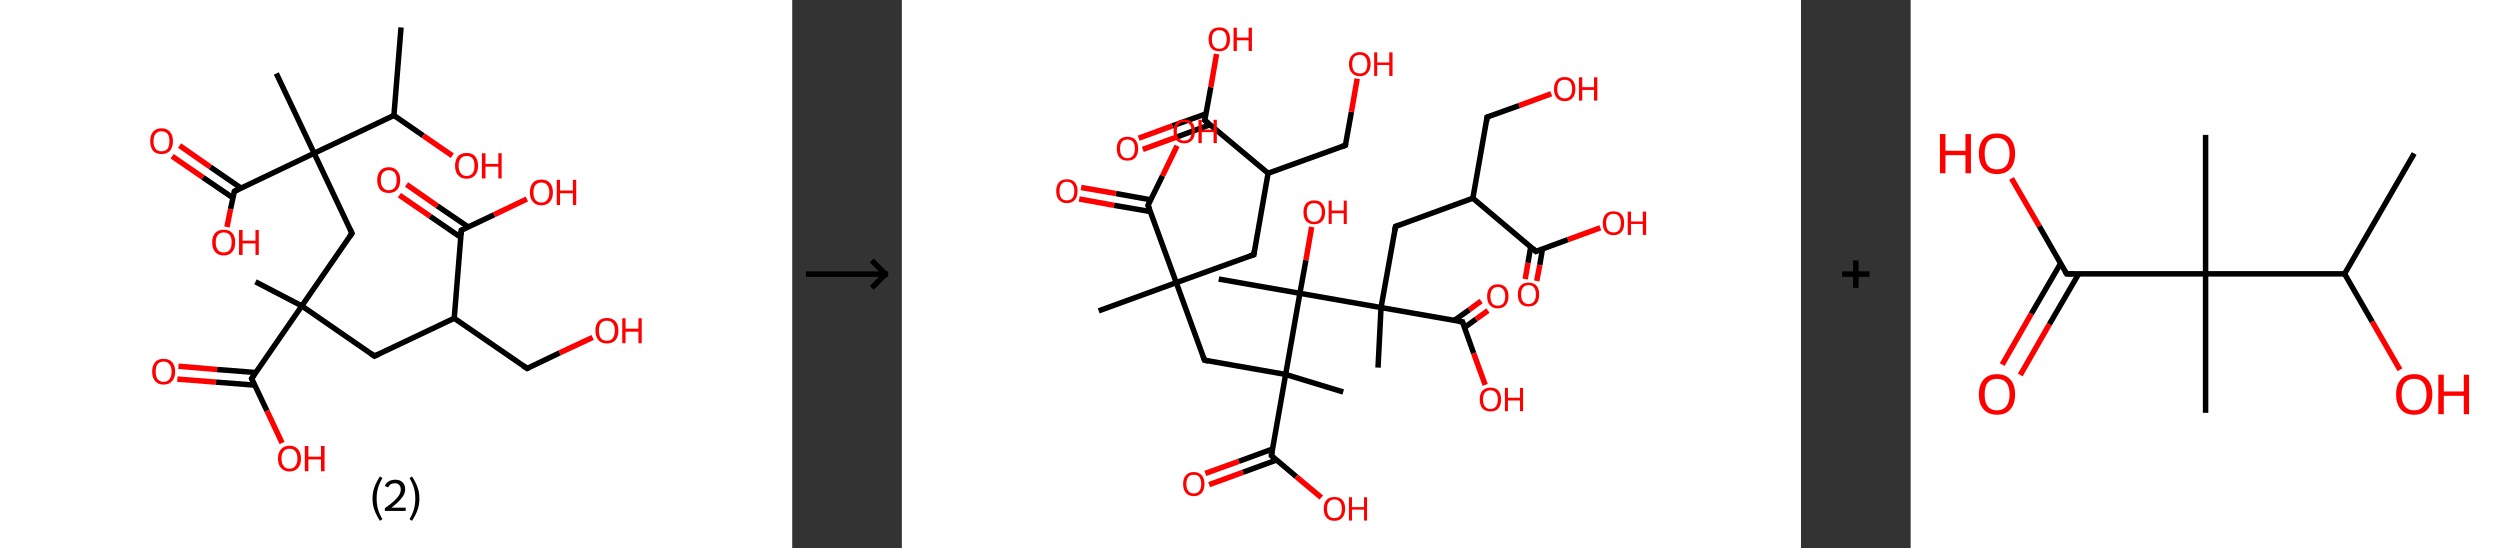 <?xml version='1.0' encoding='ASCII' standalone='yes'?>
<svg xmlns="http://www.w3.org/2000/svg" xmlns:xlink="http://www.w3.org/1999/xlink" version="1.1" width="912.0px" viewBox="0 0 912.0 200.0" height="200.0px">
  <rect x="0" y="0" width="912.0" height="200.0" fill="#333333" stroke="none"/>
  <g>
    <g transform="translate(0, 0) scale(1 1) "><!-- END OF HEADER -->
<rect style="opacity:1.0;fill:#FFFFFF;stroke:none" width="289.0" height="200.0" x="0.0" y="0.0"> </rect>
<path class="bond-0 atom-0 atom-1" d="M 146.3,10.0 L 143.7,42.1" style="fill:none;fill-rule:evenodd;stroke:#000000;stroke-width:2.0px;stroke-linecap:butt;stroke-linejoin:miter;stroke-opacity:1"/>
<path class="bond-1 atom-1 atom-2" d="M 143.7,42.1 L 154.4,49.5" style="fill:none;fill-rule:evenodd;stroke:#000000;stroke-width:2.0px;stroke-linecap:butt;stroke-linejoin:miter;stroke-opacity:1"/>
<path class="bond-1 atom-1 atom-2" d="M 154.4,49.5 L 165.0,56.8" style="fill:none;fill-rule:evenodd;stroke:#FF0000;stroke-width:2.0px;stroke-linecap:butt;stroke-linejoin:miter;stroke-opacity:1"/>
<path class="bond-2 atom-1 atom-3" d="M 143.7,42.1 L 114.6,55.9" style="fill:none;fill-rule:evenodd;stroke:#000000;stroke-width:2.0px;stroke-linecap:butt;stroke-linejoin:miter;stroke-opacity:1"/>
<path class="bond-3 atom-3 atom-4" d="M 114.6,55.9 L 100.8,26.8" style="fill:none;fill-rule:evenodd;stroke:#000000;stroke-width:2.0px;stroke-linecap:butt;stroke-linejoin:miter;stroke-opacity:1"/>
<path class="bond-4 atom-3 atom-5" d="M 114.6,55.9 L 128.4,85.1" style="fill:none;fill-rule:evenodd;stroke:#000000;stroke-width:2.0px;stroke-linecap:butt;stroke-linejoin:miter;stroke-opacity:1"/>
<path class="bond-5 atom-5 atom-6" d="M 128.4,85.1 L 110.1,111.6" style="fill:none;fill-rule:evenodd;stroke:#000000;stroke-width:2.0px;stroke-linecap:butt;stroke-linejoin:miter;stroke-opacity:1"/>
<path class="bond-6 atom-6 atom-7" d="M 110.1,111.6 L 93.2,102.8" style="fill:none;fill-rule:evenodd;stroke:#000000;stroke-width:2.0px;stroke-linecap:butt;stroke-linejoin:miter;stroke-opacity:1"/>
<path class="bond-7 atom-6 atom-8" d="M 110.1,111.6 L 136.6,129.9" style="fill:none;fill-rule:evenodd;stroke:#000000;stroke-width:2.0px;stroke-linecap:butt;stroke-linejoin:miter;stroke-opacity:1"/>
<path class="bond-8 atom-8 atom-9" d="M 136.6,129.9 L 165.7,116.1" style="fill:none;fill-rule:evenodd;stroke:#000000;stroke-width:2.0px;stroke-linecap:butt;stroke-linejoin:miter;stroke-opacity:1"/>
<path class="bond-9 atom-9 atom-10" d="M 165.7,116.1 L 192.3,134.4" style="fill:none;fill-rule:evenodd;stroke:#000000;stroke-width:2.0px;stroke-linecap:butt;stroke-linejoin:miter;stroke-opacity:1"/>
<path class="bond-10 atom-10 atom-11" d="M 192.3,134.4 L 204.2,128.7" style="fill:none;fill-rule:evenodd;stroke:#000000;stroke-width:2.0px;stroke-linecap:butt;stroke-linejoin:miter;stroke-opacity:1"/>
<path class="bond-10 atom-10 atom-11" d="M 204.2,128.7 L 216.2,123.1" style="fill:none;fill-rule:evenodd;stroke:#FF0000;stroke-width:2.0px;stroke-linecap:butt;stroke-linejoin:miter;stroke-opacity:1"/>
<path class="bond-11 atom-9 atom-12" d="M 165.7,116.1 L 168.3,84.0" style="fill:none;fill-rule:evenodd;stroke:#000000;stroke-width:2.0px;stroke-linecap:butt;stroke-linejoin:miter;stroke-opacity:1"/>
<path class="bond-12 atom-12 atom-13" d="M 170.8,82.8 L 159.5,75.1" style="fill:none;fill-rule:evenodd;stroke:#000000;stroke-width:2.0px;stroke-linecap:butt;stroke-linejoin:miter;stroke-opacity:1"/>
<path class="bond-12 atom-12 atom-13" d="M 159.5,75.1 L 148.3,67.3" style="fill:none;fill-rule:evenodd;stroke:#FF0000;stroke-width:2.0px;stroke-linecap:butt;stroke-linejoin:miter;stroke-opacity:1"/>
<path class="bond-12 atom-12 atom-13" d="M 168.1,86.6 L 156.9,78.9" style="fill:none;fill-rule:evenodd;stroke:#000000;stroke-width:2.0px;stroke-linecap:butt;stroke-linejoin:miter;stroke-opacity:1"/>
<path class="bond-12 atom-12 atom-13" d="M 156.9,78.9 L 145.7,71.2" style="fill:none;fill-rule:evenodd;stroke:#FF0000;stroke-width:2.0px;stroke-linecap:butt;stroke-linejoin:miter;stroke-opacity:1"/>
<path class="bond-13 atom-12 atom-14" d="M 168.3,84.0 L 180.3,78.3" style="fill:none;fill-rule:evenodd;stroke:#000000;stroke-width:2.0px;stroke-linecap:butt;stroke-linejoin:miter;stroke-opacity:1"/>
<path class="bond-13 atom-12 atom-14" d="M 180.3,78.3 L 192.2,72.6" style="fill:none;fill-rule:evenodd;stroke:#FF0000;stroke-width:2.0px;stroke-linecap:butt;stroke-linejoin:miter;stroke-opacity:1"/>
<path class="bond-14 atom-6 atom-15" d="M 110.1,111.6 L 91.8,138.1" style="fill:none;fill-rule:evenodd;stroke:#000000;stroke-width:2.0px;stroke-linecap:butt;stroke-linejoin:miter;stroke-opacity:1"/>
<path class="bond-15 atom-15 atom-16" d="M 93.3,135.9 L 79.2,134.8" style="fill:none;fill-rule:evenodd;stroke:#000000;stroke-width:2.0px;stroke-linecap:butt;stroke-linejoin:miter;stroke-opacity:1"/>
<path class="bond-15 atom-15 atom-16" d="M 79.2,134.8 L 65.1,133.6" style="fill:none;fill-rule:evenodd;stroke:#FF0000;stroke-width:2.0px;stroke-linecap:butt;stroke-linejoin:miter;stroke-opacity:1"/>
<path class="bond-15 atom-15 atom-16" d="M 92.9,140.5 L 78.8,139.4" style="fill:none;fill-rule:evenodd;stroke:#000000;stroke-width:2.0px;stroke-linecap:butt;stroke-linejoin:miter;stroke-opacity:1"/>
<path class="bond-15 atom-15 atom-16" d="M 78.8,139.4 L 64.7,138.3" style="fill:none;fill-rule:evenodd;stroke:#FF0000;stroke-width:2.0px;stroke-linecap:butt;stroke-linejoin:miter;stroke-opacity:1"/>
<path class="bond-16 atom-15 atom-17" d="M 91.8,138.1 L 97.4,149.9" style="fill:none;fill-rule:evenodd;stroke:#000000;stroke-width:2.0px;stroke-linecap:butt;stroke-linejoin:miter;stroke-opacity:1"/>
<path class="bond-16 atom-15 atom-17" d="M 97.4,149.9 L 102.9,161.6" style="fill:none;fill-rule:evenodd;stroke:#FF0000;stroke-width:2.0px;stroke-linecap:butt;stroke-linejoin:miter;stroke-opacity:1"/>
<path class="bond-17 atom-3 atom-18" d="M 114.6,55.9 L 85.5,69.8" style="fill:none;fill-rule:evenodd;stroke:#000000;stroke-width:2.0px;stroke-linecap:butt;stroke-linejoin:miter;stroke-opacity:1"/>
<path class="bond-18 atom-18 atom-19" d="M 87.9,68.6 L 76.7,60.9" style="fill:none;fill-rule:evenodd;stroke:#000000;stroke-width:2.0px;stroke-linecap:butt;stroke-linejoin:miter;stroke-opacity:1"/>
<path class="bond-18 atom-18 atom-19" d="M 76.7,60.9 L 65.5,53.1" style="fill:none;fill-rule:evenodd;stroke:#FF0000;stroke-width:2.0px;stroke-linecap:butt;stroke-linejoin:miter;stroke-opacity:1"/>
<path class="bond-18 atom-18 atom-19" d="M 85.0,72.2 L 74.0,64.7" style="fill:none;fill-rule:evenodd;stroke:#000000;stroke-width:2.0px;stroke-linecap:butt;stroke-linejoin:miter;stroke-opacity:1"/>
<path class="bond-18 atom-18 atom-19" d="M 74.0,64.7 L 62.8,57.0" style="fill:none;fill-rule:evenodd;stroke:#FF0000;stroke-width:2.0px;stroke-linecap:butt;stroke-linejoin:miter;stroke-opacity:1"/>
<path class="bond-19 atom-18 atom-20" d="M 85.5,69.8 L 84.1,76.3" style="fill:none;fill-rule:evenodd;stroke:#000000;stroke-width:2.0px;stroke-linecap:butt;stroke-linejoin:miter;stroke-opacity:1"/>
<path class="bond-19 atom-18 atom-20" d="M 84.1,76.3 L 82.8,82.8" style="fill:none;fill-rule:evenodd;stroke:#FF0000;stroke-width:2.0px;stroke-linecap:butt;stroke-linejoin:miter;stroke-opacity:1"/>
<path d="M 127.7,83.6 L 128.4,85.1 L 127.5,86.4" style="fill:none;stroke:#000000;stroke-width:2.0px;stroke-linecap:butt;stroke-linejoin:miter;stroke-opacity:1;"/>
<path d="M 135.3,129.0 L 136.6,129.9 L 138.1,129.2" style="fill:none;stroke:#000000;stroke-width:2.0px;stroke-linecap:butt;stroke-linejoin:miter;stroke-opacity:1;"/>
<path d="M 190.9,133.5 L 192.3,134.4 L 192.9,134.1" style="fill:none;stroke:#000000;stroke-width:2.0px;stroke-linecap:butt;stroke-linejoin:miter;stroke-opacity:1;"/>
<path d="M 168.2,85.6 L 168.3,84.0 L 168.9,83.7" style="fill:none;stroke:#000000;stroke-width:2.0px;stroke-linecap:butt;stroke-linejoin:miter;stroke-opacity:1;"/>
<path d="M 92.7,136.8 L 91.8,138.1 L 92.1,138.7" style="fill:none;stroke:#000000;stroke-width:2.0px;stroke-linecap:butt;stroke-linejoin:miter;stroke-opacity:1;"/>
<path d="M 86.9,69.1 L 85.5,69.8 L 85.4,70.1" style="fill:none;stroke:#000000;stroke-width:2.0px;stroke-linecap:butt;stroke-linejoin:miter;stroke-opacity:1;"/>
<path class="atom-2" d="M 166.0 60.5 Q 166.0 58.3, 167.1 57.0 Q 168.2 55.8, 170.2 55.8 Q 172.3 55.8, 173.3 57.0 Q 174.4 58.3, 174.4 60.5 Q 174.4 62.7, 173.3 63.9 Q 172.2 65.2, 170.2 65.2 Q 168.2 65.2, 167.1 63.9 Q 166.0 62.7, 166.0 60.5 M 170.2 64.2 Q 171.6 64.2, 172.4 63.2 Q 173.1 62.3, 173.1 60.5 Q 173.1 58.7, 172.4 57.8 Q 171.6 56.9, 170.2 56.9 Q 168.8 56.9, 168.1 57.8 Q 167.3 58.7, 167.3 60.5 Q 167.3 62.3, 168.1 63.2 Q 168.8 64.2, 170.2 64.2 " fill="#FF0000"/>
<path class="atom-2" d="M 175.8 55.9 L 177.1 55.9 L 177.1 59.8 L 181.8 59.8 L 181.8 55.9 L 183.0 55.9 L 183.0 65.1 L 181.8 65.1 L 181.8 60.8 L 177.1 60.8 L 177.1 65.1 L 175.8 65.1 L 175.8 55.9 " fill="#FF0000"/>
<path class="atom-11" d="M 217.2 120.6 Q 217.2 118.4, 218.3 117.2 Q 219.4 116.0, 221.4 116.0 Q 223.4 116.0, 224.5 117.2 Q 225.6 118.4, 225.6 120.6 Q 225.6 122.8, 224.5 124.1 Q 223.4 125.3, 221.4 125.3 Q 219.4 125.3, 218.3 124.1 Q 217.2 122.8, 217.2 120.6 M 221.4 124.3 Q 222.8 124.3, 223.5 123.4 Q 224.3 122.4, 224.3 120.6 Q 224.3 118.8, 223.5 117.9 Q 222.8 117.0, 221.4 117.0 Q 220.0 117.0, 219.2 117.9 Q 218.5 118.8, 218.5 120.6 Q 218.5 122.4, 219.2 123.4 Q 220.0 124.3, 221.4 124.3 " fill="#FF0000"/>
<path class="atom-11" d="M 227.0 116.1 L 228.2 116.1 L 228.2 119.9 L 232.9 119.9 L 232.9 116.1 L 234.1 116.1 L 234.1 125.2 L 232.9 125.2 L 232.9 121.0 L 228.2 121.0 L 228.2 125.2 L 227.0 125.2 L 227.0 116.1 " fill="#FF0000"/>
<path class="atom-13" d="M 137.6 65.7 Q 137.6 63.5, 138.7 62.3 Q 139.8 61.0, 141.8 61.0 Q 143.8 61.0, 144.9 62.3 Q 146.0 63.5, 146.0 65.7 Q 146.0 67.9, 144.9 69.2 Q 143.8 70.4, 141.8 70.4 Q 139.8 70.4, 138.7 69.2 Q 137.6 67.9, 137.6 65.7 M 141.8 69.4 Q 143.2 69.4, 144.0 68.4 Q 144.7 67.5, 144.7 65.7 Q 144.7 63.9, 144.0 63.0 Q 143.2 62.1, 141.8 62.1 Q 140.4 62.1, 139.7 63.0 Q 138.9 63.9, 138.9 65.7 Q 138.9 67.5, 139.7 68.4 Q 140.4 69.4, 141.8 69.4 " fill="#FF0000"/>
<path class="atom-14" d="M 193.3 70.2 Q 193.3 68.0, 194.4 66.7 Q 195.4 65.5, 197.5 65.5 Q 199.5 65.5, 200.6 66.7 Q 201.7 68.0, 201.7 70.2 Q 201.7 72.4, 200.6 73.6 Q 199.5 74.9, 197.5 74.9 Q 195.4 74.9, 194.4 73.6 Q 193.3 72.4, 193.3 70.2 M 197.5 73.9 Q 198.9 73.9, 199.6 72.9 Q 200.4 72.0, 200.4 70.2 Q 200.4 68.4, 199.6 67.5 Q 198.9 66.6, 197.5 66.6 Q 196.1 66.6, 195.3 67.5 Q 194.6 68.4, 194.6 70.2 Q 194.6 72.0, 195.3 72.9 Q 196.1 73.9, 197.5 73.9 " fill="#FF0000"/>
<path class="atom-14" d="M 203.1 65.6 L 204.3 65.6 L 204.3 69.5 L 209.0 69.5 L 209.0 65.6 L 210.2 65.6 L 210.2 74.8 L 209.0 74.8 L 209.0 70.5 L 204.3 70.5 L 204.3 74.8 L 203.1 74.8 L 203.1 65.6 " fill="#FF0000"/>
<path class="atom-16" d="M 55.5 135.6 Q 55.5 133.4, 56.6 132.1 Q 57.6 130.9, 59.7 130.9 Q 61.7 130.9, 62.8 132.1 Q 63.9 133.4, 63.9 135.6 Q 63.9 137.8, 62.8 139.0 Q 61.7 140.3, 59.7 140.3 Q 57.6 140.3, 56.6 139.0 Q 55.5 137.8, 55.5 135.6 M 59.7 139.3 Q 61.1 139.3, 61.8 138.3 Q 62.6 137.4, 62.6 135.6 Q 62.6 133.8, 61.8 132.9 Q 61.1 131.9, 59.7 131.9 Q 58.3 131.9, 57.5 132.8 Q 56.8 133.7, 56.8 135.6 Q 56.8 137.4, 57.5 138.3 Q 58.3 139.3, 59.7 139.3 " fill="#FF0000"/>
<path class="atom-17" d="M 101.4 167.3 Q 101.4 165.1, 102.5 163.9 Q 103.6 162.6, 105.6 162.6 Q 107.6 162.6, 108.7 163.9 Q 109.8 165.1, 109.8 167.3 Q 109.8 169.5, 108.7 170.7 Q 107.6 172.0, 105.6 172.0 Q 103.6 172.0, 102.5 170.7 Q 101.4 169.5, 101.4 167.3 M 105.6 171.0 Q 107.0 171.0, 107.7 170.0 Q 108.5 169.1, 108.5 167.3 Q 108.5 165.5, 107.7 164.6 Q 107.0 163.7, 105.6 163.7 Q 104.2 163.7, 103.5 164.6 Q 102.7 165.5, 102.7 167.3 Q 102.7 169.1, 103.5 170.0 Q 104.2 171.0, 105.6 171.0 " fill="#FF0000"/>
<path class="atom-17" d="M 111.2 162.7 L 112.5 162.7 L 112.5 166.6 L 117.1 166.6 L 117.1 162.7 L 118.4 162.7 L 118.4 171.9 L 117.1 171.9 L 117.1 167.6 L 112.5 167.6 L 112.5 171.9 L 111.2 171.9 L 111.2 162.7 " fill="#FF0000"/>
<path class="atom-19" d="M 54.8 51.5 Q 54.8 49.3, 55.8 48.1 Q 56.9 46.8, 58.9 46.8 Q 61.0 46.8, 62.0 48.1 Q 63.1 49.3, 63.1 51.5 Q 63.1 53.7, 62.0 55.0 Q 60.9 56.2, 58.9 56.2 Q 56.9 56.2, 55.8 55.0 Q 54.8 53.7, 54.8 51.5 M 58.9 55.2 Q 60.3 55.2, 61.1 54.3 Q 61.8 53.3, 61.8 51.5 Q 61.8 49.7, 61.1 48.8 Q 60.3 47.9, 58.9 47.9 Q 57.5 47.9, 56.8 48.8 Q 56.0 49.7, 56.0 51.5 Q 56.0 53.3, 56.8 54.3 Q 57.5 55.2, 58.9 55.2 " fill="#FF0000"/>
<path class="atom-20" d="M 77.4 88.4 Q 77.4 86.2, 78.5 85.0 Q 79.6 83.8, 81.6 83.8 Q 83.7 83.8, 84.7 85.0 Q 85.8 86.2, 85.8 88.4 Q 85.8 90.7, 84.7 91.9 Q 83.6 93.2, 81.6 93.2 Q 79.6 93.2, 78.5 91.9 Q 77.4 90.7, 77.4 88.4 M 81.6 92.1 Q 83.0 92.1, 83.8 91.2 Q 84.5 90.3, 84.5 88.4 Q 84.5 86.6, 83.8 85.7 Q 83.0 84.8, 81.6 84.8 Q 80.2 84.8, 79.5 85.7 Q 78.7 86.6, 78.7 88.4 Q 78.7 90.3, 79.5 91.2 Q 80.2 92.1, 81.6 92.1 " fill="#FF0000"/>
<path class="atom-20" d="M 87.2 83.9 L 88.5 83.9 L 88.5 87.8 L 93.2 87.8 L 93.2 83.9 L 94.4 83.9 L 94.4 93.0 L 93.2 93.0 L 93.2 88.8 L 88.5 88.8 L 88.5 93.0 L 87.2 93.0 L 87.2 83.9 " fill="#FF0000"/>
<path class="legend" d="M 135.9 181.9 Q 135.9 179.6, 136.6 177.7 Q 137.3 175.8, 138.6 173.8 L 139.5 174.4 Q 138.4 176.3, 137.9 178.0 Q 137.4 179.7, 137.4 181.9 Q 137.4 184.0, 137.9 185.8 Q 138.4 187.5, 139.5 189.4 L 138.6 190.0 Q 137.3 188.0, 136.6 186.1 Q 135.9 184.2, 135.9 181.9 " fill="#000000"/>
<path class="legend" d="M 140.4 177.3 Q 140.8 176.2, 141.8 175.6 Q 142.8 175.0, 144.2 175.0 Q 145.9 175.0, 146.8 175.9 Q 147.8 176.8, 147.8 178.5 Q 147.8 180.2, 146.5 181.7 Q 145.3 183.3, 142.8 185.2 L 148.0 185.2 L 148.0 186.4 L 140.4 186.4 L 140.4 185.4 Q 142.5 183.9, 143.7 182.8 Q 145.0 181.6, 145.6 180.6 Q 146.2 179.6, 146.2 178.6 Q 146.2 177.5, 145.6 176.9 Q 145.1 176.3, 144.2 176.3 Q 143.2 176.3, 142.6 176.6 Q 142.0 177.0, 141.6 177.8 L 140.4 177.3 " fill="#000000"/>
<path class="legend" d="M 153.0 181.9 Q 153.0 184.2, 152.3 186.1 Q 151.6 188.0, 150.3 190.0 L 149.4 189.4 Q 150.5 187.5, 151.0 185.8 Q 151.5 184.0, 151.5 181.9 Q 151.5 179.7, 151.0 178.0 Q 150.5 176.3, 149.4 174.4 L 150.3 173.8 Q 151.6 175.8, 152.3 177.7 Q 153.0 179.6, 153.0 181.9 " fill="#000000"/>
</g>
    <g transform="translate(289.0, 0) scale(1 1) "><line x1="5" y1="100" x2="35" y2="100" style="stroke:rgb(0,0,0);stroke-width:2"/>
  <line x1="34" y1="100" x2="29" y2="95" style="stroke:rgb(0,0,0);stroke-width:2"/>
  <line x1="34" y1="100" x2="29" y2="105" style="stroke:rgb(0,0,0);stroke-width:2"/>
</g>
    <g transform="translate(329.0, 0) scale(1 1) "><!-- END OF HEADER -->
<rect style="opacity:1.0;fill:#FFFFFF;stroke:none" width="328.0" height="200.0" x="0.0" y="0.0"> </rect>
<path class="bond-0 atom-0 atom-1" d="M 71.8,113.4 L 100.1,103.1" style="fill:none;fill-rule:evenodd;stroke:#000000;stroke-width:2.0px;stroke-linecap:butt;stroke-linejoin:miter;stroke-opacity:1"/>
<path class="bond-1 atom-1 atom-2" d="M 100.1,103.1 L 128.4,92.9" style="fill:none;fill-rule:evenodd;stroke:#000000;stroke-width:2.0px;stroke-linecap:butt;stroke-linejoin:miter;stroke-opacity:1"/>
<path class="bond-2 atom-2 atom-3" d="M 128.4,92.9 L 133.6,63.2" style="fill:none;fill-rule:evenodd;stroke:#000000;stroke-width:2.0px;stroke-linecap:butt;stroke-linejoin:miter;stroke-opacity:1"/>
<path class="bond-3 atom-3 atom-4" d="M 133.6,63.2 L 161.8,53.0" style="fill:none;fill-rule:evenodd;stroke:#000000;stroke-width:2.0px;stroke-linecap:butt;stroke-linejoin:miter;stroke-opacity:1"/>
<path class="bond-4 atom-4 atom-5" d="M 161.8,53.0 L 164.0,40.8" style="fill:none;fill-rule:evenodd;stroke:#000000;stroke-width:2.0px;stroke-linecap:butt;stroke-linejoin:miter;stroke-opacity:1"/>
<path class="bond-4 atom-4 atom-5" d="M 164.0,40.8 L 166.1,28.7" style="fill:none;fill-rule:evenodd;stroke:#FF0000;stroke-width:2.0px;stroke-linecap:butt;stroke-linejoin:miter;stroke-opacity:1"/>
<path class="bond-5 atom-3 atom-6" d="M 133.6,63.2 L 110.5,43.9" style="fill:none;fill-rule:evenodd;stroke:#000000;stroke-width:2.0px;stroke-linecap:butt;stroke-linejoin:miter;stroke-opacity:1"/>
<path class="bond-6 atom-6 atom-7" d="M 111.0,41.5 L 98.7,45.9" style="fill:none;fill-rule:evenodd;stroke:#000000;stroke-width:2.0px;stroke-linecap:butt;stroke-linejoin:miter;stroke-opacity:1"/>
<path class="bond-6 atom-6 atom-7" d="M 98.7,45.9 L 86.4,50.4" style="fill:none;fill-rule:evenodd;stroke:#FF0000;stroke-width:2.0px;stroke-linecap:butt;stroke-linejoin:miter;stroke-opacity:1"/>
<path class="bond-6 atom-6 atom-7" d="M 112.4,45.5 L 100.2,50.0" style="fill:none;fill-rule:evenodd;stroke:#000000;stroke-width:2.0px;stroke-linecap:butt;stroke-linejoin:miter;stroke-opacity:1"/>
<path class="bond-6 atom-6 atom-7" d="M 100.2,50.0 L 87.9,54.5" style="fill:none;fill-rule:evenodd;stroke:#FF0000;stroke-width:2.0px;stroke-linecap:butt;stroke-linejoin:miter;stroke-opacity:1"/>
<path class="bond-7 atom-6 atom-8" d="M 110.5,43.9 L 112.7,31.8" style="fill:none;fill-rule:evenodd;stroke:#000000;stroke-width:2.0px;stroke-linecap:butt;stroke-linejoin:miter;stroke-opacity:1"/>
<path class="bond-7 atom-6 atom-8" d="M 112.7,31.8 L 114.8,19.7" style="fill:none;fill-rule:evenodd;stroke:#FF0000;stroke-width:2.0px;stroke-linecap:butt;stroke-linejoin:miter;stroke-opacity:1"/>
<path class="bond-8 atom-1 atom-9" d="M 100.1,103.1 L 110.4,131.4" style="fill:none;fill-rule:evenodd;stroke:#000000;stroke-width:2.0px;stroke-linecap:butt;stroke-linejoin:miter;stroke-opacity:1"/>
<path class="bond-9 atom-9 atom-10" d="M 110.4,131.4 L 140.0,136.6" style="fill:none;fill-rule:evenodd;stroke:#000000;stroke-width:2.0px;stroke-linecap:butt;stroke-linejoin:miter;stroke-opacity:1"/>
<path class="bond-10 atom-10 atom-11" d="M 140.0,136.6 L 161.0,143.0" style="fill:none;fill-rule:evenodd;stroke:#000000;stroke-width:2.0px;stroke-linecap:butt;stroke-linejoin:miter;stroke-opacity:1"/>
<path class="bond-11 atom-10 atom-12" d="M 140.0,136.6 L 134.8,166.2" style="fill:none;fill-rule:evenodd;stroke:#000000;stroke-width:2.0px;stroke-linecap:butt;stroke-linejoin:miter;stroke-opacity:1"/>
<path class="bond-12 atom-12 atom-13" d="M 135.2,163.8 L 122.9,168.3" style="fill:none;fill-rule:evenodd;stroke:#000000;stroke-width:2.0px;stroke-linecap:butt;stroke-linejoin:miter;stroke-opacity:1"/>
<path class="bond-12 atom-12 atom-13" d="M 122.9,168.3 L 110.7,172.7" style="fill:none;fill-rule:evenodd;stroke:#FF0000;stroke-width:2.0px;stroke-linecap:butt;stroke-linejoin:miter;stroke-opacity:1"/>
<path class="bond-12 atom-12 atom-13" d="M 136.7,167.8 L 124.4,172.3" style="fill:none;fill-rule:evenodd;stroke:#000000;stroke-width:2.0px;stroke-linecap:butt;stroke-linejoin:miter;stroke-opacity:1"/>
<path class="bond-12 atom-12 atom-13" d="M 124.4,172.3 L 112.1,176.8" style="fill:none;fill-rule:evenodd;stroke:#FF0000;stroke-width:2.0px;stroke-linecap:butt;stroke-linejoin:miter;stroke-opacity:1"/>
<path class="bond-13 atom-12 atom-14" d="M 134.8,166.2 L 143.9,173.9" style="fill:none;fill-rule:evenodd;stroke:#000000;stroke-width:2.0px;stroke-linecap:butt;stroke-linejoin:miter;stroke-opacity:1"/>
<path class="bond-13 atom-12 atom-14" d="M 143.9,173.9 L 153.0,181.5" style="fill:none;fill-rule:evenodd;stroke:#FF0000;stroke-width:2.0px;stroke-linecap:butt;stroke-linejoin:miter;stroke-opacity:1"/>
<path class="bond-14 atom-10 atom-15" d="M 140.0,136.6 L 145.2,107.0" style="fill:none;fill-rule:evenodd;stroke:#000000;stroke-width:2.0px;stroke-linecap:butt;stroke-linejoin:miter;stroke-opacity:1"/>
<path class="bond-15 atom-15 atom-16" d="M 145.2,107.0 L 115.6,101.8" style="fill:none;fill-rule:evenodd;stroke:#000000;stroke-width:2.0px;stroke-linecap:butt;stroke-linejoin:miter;stroke-opacity:1"/>
<path class="bond-16 atom-15 atom-17" d="M 145.2,107.0 L 147.4,94.9" style="fill:none;fill-rule:evenodd;stroke:#000000;stroke-width:2.0px;stroke-linecap:butt;stroke-linejoin:miter;stroke-opacity:1"/>
<path class="bond-16 atom-15 atom-17" d="M 147.4,94.9 L 149.5,82.8" style="fill:none;fill-rule:evenodd;stroke:#FF0000;stroke-width:2.0px;stroke-linecap:butt;stroke-linejoin:miter;stroke-opacity:1"/>
<path class="bond-17 atom-15 atom-18" d="M 145.2,107.0 L 174.8,112.2" style="fill:none;fill-rule:evenodd;stroke:#000000;stroke-width:2.0px;stroke-linecap:butt;stroke-linejoin:miter;stroke-opacity:1"/>
<path class="bond-18 atom-18 atom-19" d="M 174.8,112.2 L 173.7,134.1" style="fill:none;fill-rule:evenodd;stroke:#000000;stroke-width:2.0px;stroke-linecap:butt;stroke-linejoin:miter;stroke-opacity:1"/>
<path class="bond-19 atom-18 atom-20" d="M 174.8,112.2 L 180.1,82.6" style="fill:none;fill-rule:evenodd;stroke:#000000;stroke-width:2.0px;stroke-linecap:butt;stroke-linejoin:miter;stroke-opacity:1"/>
<path class="bond-20 atom-20 atom-21" d="M 180.1,82.6 L 208.3,72.3" style="fill:none;fill-rule:evenodd;stroke:#000000;stroke-width:2.0px;stroke-linecap:butt;stroke-linejoin:miter;stroke-opacity:1"/>
<path class="bond-21 atom-21 atom-22" d="M 208.3,72.3 L 213.5,42.7" style="fill:none;fill-rule:evenodd;stroke:#000000;stroke-width:2.0px;stroke-linecap:butt;stroke-linejoin:miter;stroke-opacity:1"/>
<path class="bond-22 atom-22 atom-23" d="M 213.5,42.7 L 225.2,38.5" style="fill:none;fill-rule:evenodd;stroke:#000000;stroke-width:2.0px;stroke-linecap:butt;stroke-linejoin:miter;stroke-opacity:1"/>
<path class="bond-22 atom-22 atom-23" d="M 225.2,38.5 L 236.9,34.2" style="fill:none;fill-rule:evenodd;stroke:#FF0000;stroke-width:2.0px;stroke-linecap:butt;stroke-linejoin:miter;stroke-opacity:1"/>
<path class="bond-23 atom-21 atom-24" d="M 208.3,72.3 L 231.3,91.7" style="fill:none;fill-rule:evenodd;stroke:#000000;stroke-width:2.0px;stroke-linecap:butt;stroke-linejoin:miter;stroke-opacity:1"/>
<path class="bond-24 atom-24 atom-25" d="M 229.4,90.1 L 228.4,95.9" style="fill:none;fill-rule:evenodd;stroke:#000000;stroke-width:2.0px;stroke-linecap:butt;stroke-linejoin:miter;stroke-opacity:1"/>
<path class="bond-24 atom-24 atom-25" d="M 228.4,95.9 L 227.4,101.8" style="fill:none;fill-rule:evenodd;stroke:#FF0000;stroke-width:2.0px;stroke-linecap:butt;stroke-linejoin:miter;stroke-opacity:1"/>
<path class="bond-24 atom-24 atom-25" d="M 233.7,90.8 L 232.7,96.7" style="fill:none;fill-rule:evenodd;stroke:#000000;stroke-width:2.0px;stroke-linecap:butt;stroke-linejoin:miter;stroke-opacity:1"/>
<path class="bond-24 atom-24 atom-25" d="M 232.7,96.7 L 231.6,102.5" style="fill:none;fill-rule:evenodd;stroke:#FF0000;stroke-width:2.0px;stroke-linecap:butt;stroke-linejoin:miter;stroke-opacity:1"/>
<path class="bond-25 atom-24 atom-26" d="M 231.3,91.7 L 243.0,87.4" style="fill:none;fill-rule:evenodd;stroke:#000000;stroke-width:2.0px;stroke-linecap:butt;stroke-linejoin:miter;stroke-opacity:1"/>
<path class="bond-25 atom-24 atom-26" d="M 243.0,87.4 L 254.8,83.1" style="fill:none;fill-rule:evenodd;stroke:#FF0000;stroke-width:2.0px;stroke-linecap:butt;stroke-linejoin:miter;stroke-opacity:1"/>
<path class="bond-26 atom-18 atom-27" d="M 174.8,112.2 L 204.5,117.4" style="fill:none;fill-rule:evenodd;stroke:#000000;stroke-width:2.0px;stroke-linecap:butt;stroke-linejoin:miter;stroke-opacity:1"/>
<path class="bond-27 atom-27 atom-28" d="M 205.2,119.5 L 209.5,116.4" style="fill:none;fill-rule:evenodd;stroke:#000000;stroke-width:2.0px;stroke-linecap:butt;stroke-linejoin:miter;stroke-opacity:1"/>
<path class="bond-27 atom-27 atom-28" d="M 209.5,116.4 L 213.8,113.3" style="fill:none;fill-rule:evenodd;stroke:#FF0000;stroke-width:2.0px;stroke-linecap:butt;stroke-linejoin:miter;stroke-opacity:1"/>
<path class="bond-27 atom-27 atom-28" d="M 201.5,116.9 L 207.0,113.0" style="fill:none;fill-rule:evenodd;stroke:#000000;stroke-width:2.0px;stroke-linecap:butt;stroke-linejoin:miter;stroke-opacity:1"/>
<path class="bond-27 atom-27 atom-28" d="M 207.0,113.0 L 211.3,109.8" style="fill:none;fill-rule:evenodd;stroke:#FF0000;stroke-width:2.0px;stroke-linecap:butt;stroke-linejoin:miter;stroke-opacity:1"/>
<path class="bond-28 atom-27 atom-29" d="M 204.5,117.4 L 208.6,128.9" style="fill:none;fill-rule:evenodd;stroke:#000000;stroke-width:2.0px;stroke-linecap:butt;stroke-linejoin:miter;stroke-opacity:1"/>
<path class="bond-28 atom-27 atom-29" d="M 208.6,128.9 L 212.8,140.4" style="fill:none;fill-rule:evenodd;stroke:#FF0000;stroke-width:2.0px;stroke-linecap:butt;stroke-linejoin:miter;stroke-opacity:1"/>
<path class="bond-29 atom-1 atom-30" d="M 100.1,103.1 L 89.8,74.9" style="fill:none;fill-rule:evenodd;stroke:#000000;stroke-width:2.0px;stroke-linecap:butt;stroke-linejoin:miter;stroke-opacity:1"/>
<path class="bond-30 atom-30 atom-31" d="M 90.8,72.9 L 78.1,70.6" style="fill:none;fill-rule:evenodd;stroke:#000000;stroke-width:2.0px;stroke-linecap:butt;stroke-linejoin:miter;stroke-opacity:1"/>
<path class="bond-30 atom-30 atom-31" d="M 78.1,70.6 L 65.4,68.4" style="fill:none;fill-rule:evenodd;stroke:#FF0000;stroke-width:2.0px;stroke-linecap:butt;stroke-linejoin:miter;stroke-opacity:1"/>
<path class="bond-30 atom-30 atom-31" d="M 90.7,77.2 L 77.4,74.9" style="fill:none;fill-rule:evenodd;stroke:#000000;stroke-width:2.0px;stroke-linecap:butt;stroke-linejoin:miter;stroke-opacity:1"/>
<path class="bond-30 atom-30 atom-31" d="M 77.4,74.9 L 64.7,72.6" style="fill:none;fill-rule:evenodd;stroke:#FF0000;stroke-width:2.0px;stroke-linecap:butt;stroke-linejoin:miter;stroke-opacity:1"/>
<path class="bond-31 atom-30 atom-32" d="M 89.8,74.9 L 95.1,64.1" style="fill:none;fill-rule:evenodd;stroke:#000000;stroke-width:2.0px;stroke-linecap:butt;stroke-linejoin:miter;stroke-opacity:1"/>
<path class="bond-31 atom-30 atom-32" d="M 95.1,64.1 L 100.4,53.2" style="fill:none;fill-rule:evenodd;stroke:#FF0000;stroke-width:2.0px;stroke-linecap:butt;stroke-linejoin:miter;stroke-opacity:1"/>
<path d="M 126.9,93.4 L 128.4,92.9 L 128.6,91.4" style="fill:none;stroke:#000000;stroke-width:2.0px;stroke-linecap:butt;stroke-linejoin:miter;stroke-opacity:1;"/>
<path d="M 160.4,53.5 L 161.8,53.0 L 161.9,52.4" style="fill:none;stroke:#000000;stroke-width:2.0px;stroke-linecap:butt;stroke-linejoin:miter;stroke-opacity:1;"/>
<path d="M 111.7,44.9 L 110.5,43.9 L 110.7,43.3" style="fill:none;stroke:#000000;stroke-width:2.0px;stroke-linecap:butt;stroke-linejoin:miter;stroke-opacity:1;"/>
<path d="M 109.9,130.0 L 110.4,131.4 L 111.9,131.7" style="fill:none;stroke:#000000;stroke-width:2.0px;stroke-linecap:butt;stroke-linejoin:miter;stroke-opacity:1;"/>
<path d="M 135.0,164.8 L 134.8,166.2 L 135.2,166.6" style="fill:none;stroke:#000000;stroke-width:2.0px;stroke-linecap:butt;stroke-linejoin:miter;stroke-opacity:1;"/>
<path d="M 179.8,84.1 L 180.1,82.6 L 181.5,82.1" style="fill:none;stroke:#000000;stroke-width:2.0px;stroke-linecap:butt;stroke-linejoin:miter;stroke-opacity:1;"/>
<path d="M 213.3,44.2 L 213.5,42.7 L 214.1,42.5" style="fill:none;stroke:#000000;stroke-width:2.0px;stroke-linecap:butt;stroke-linejoin:miter;stroke-opacity:1;"/>
<path d="M 230.2,90.7 L 231.3,91.7 L 231.9,91.4" style="fill:none;stroke:#000000;stroke-width:2.0px;stroke-linecap:butt;stroke-linejoin:miter;stroke-opacity:1;"/>
<path d="M 203.0,117.2 L 204.5,117.4 L 204.7,118.0" style="fill:none;stroke:#000000;stroke-width:2.0px;stroke-linecap:butt;stroke-linejoin:miter;stroke-opacity:1;"/>
<path d="M 90.3,76.3 L 89.8,74.9 L 90.1,74.3" style="fill:none;stroke:#000000;stroke-width:2.0px;stroke-linecap:butt;stroke-linejoin:miter;stroke-opacity:1;"/>
<path class="atom-5" d="M 163.1 23.4 Q 163.1 21.3, 164.2 20.2 Q 165.2 19.0, 167.1 19.0 Q 168.9 19.0, 170.0 20.2 Q 171.0 21.3, 171.0 23.4 Q 171.0 25.4, 169.9 26.6 Q 168.9 27.8, 167.1 27.8 Q 165.2 27.8, 164.2 26.6 Q 163.1 25.5, 163.1 23.4 M 167.1 26.8 Q 168.4 26.8, 169.1 26.0 Q 169.8 25.1, 169.8 23.4 Q 169.8 21.7, 169.1 20.9 Q 168.4 20.0, 167.1 20.0 Q 165.8 20.0, 165.0 20.8 Q 164.3 21.7, 164.3 23.4 Q 164.3 25.1, 165.0 26.0 Q 165.8 26.8, 167.1 26.8 " fill="#FF0000"/>
<path class="atom-5" d="M 172.3 19.1 L 173.4 19.1 L 173.4 22.8 L 177.8 22.8 L 177.8 19.1 L 179.0 19.1 L 179.0 27.7 L 177.8 27.7 L 177.8 23.7 L 173.4 23.7 L 173.4 27.7 L 172.3 27.7 L 172.3 19.1 " fill="#FF0000"/>
<path class="atom-7" d="M 78.4 54.2 Q 78.4 52.2, 79.4 51.0 Q 80.4 49.9, 82.3 49.9 Q 84.2 49.9, 85.2 51.0 Q 86.2 52.2, 86.2 54.2 Q 86.2 56.3, 85.2 57.5 Q 84.2 58.6, 82.3 58.6 Q 80.4 58.6, 79.4 57.5 Q 78.4 56.3, 78.4 54.2 M 82.3 57.7 Q 83.6 57.7, 84.3 56.8 Q 85.0 55.9, 85.0 54.2 Q 85.0 52.6, 84.3 51.7 Q 83.6 50.9, 82.3 50.9 Q 81.0 50.9, 80.3 51.7 Q 79.6 52.5, 79.6 54.2 Q 79.6 56.0, 80.3 56.8 Q 81.0 57.7, 82.3 57.7 " fill="#FF0000"/>
<path class="atom-8" d="M 111.9 14.3 Q 111.9 12.3, 112.9 11.1 Q 113.9 10.0, 115.8 10.0 Q 117.7 10.0, 118.7 11.1 Q 119.7 12.3, 119.7 14.3 Q 119.7 16.4, 118.7 17.6 Q 117.6 18.7, 115.8 18.7 Q 113.9 18.7, 112.9 17.6 Q 111.9 16.4, 111.9 14.3 M 115.8 17.8 Q 117.1 17.8, 117.8 16.9 Q 118.5 16.0, 118.5 14.3 Q 118.5 12.7, 117.8 11.8 Q 117.1 11.0, 115.8 11.0 Q 114.5 11.0, 113.8 11.8 Q 113.1 12.6, 113.1 14.3 Q 113.1 16.1, 113.8 16.9 Q 114.5 17.8, 115.8 17.8 " fill="#FF0000"/>
<path class="atom-8" d="M 121.0 10.1 L 122.2 10.1 L 122.2 13.7 L 126.5 13.7 L 126.5 10.1 L 127.7 10.1 L 127.7 18.6 L 126.5 18.6 L 126.5 14.7 L 122.2 14.7 L 122.2 18.6 L 121.0 18.6 L 121.0 10.1 " fill="#FF0000"/>
<path class="atom-13" d="M 102.6 176.5 Q 102.6 174.5, 103.6 173.4 Q 104.6 172.2, 106.5 172.2 Q 108.4 172.2, 109.4 173.4 Q 110.4 174.5, 110.4 176.5 Q 110.4 178.6, 109.4 179.8 Q 108.4 181.0, 106.5 181.0 Q 104.7 181.0, 103.6 179.8 Q 102.6 178.6, 102.6 176.5 M 106.5 180.0 Q 107.8 180.0, 108.5 179.1 Q 109.2 178.3, 109.2 176.5 Q 109.2 174.9, 108.5 174.0 Q 107.8 173.2, 106.5 173.2 Q 105.2 173.2, 104.5 174.0 Q 103.8 174.9, 103.8 176.5 Q 103.8 178.3, 104.5 179.1 Q 105.2 180.0, 106.5 180.0 " fill="#FF0000"/>
<path class="atom-14" d="M 153.9 185.6 Q 153.9 183.5, 154.9 182.4 Q 155.9 181.3, 157.8 181.3 Q 159.7 181.3, 160.7 182.4 Q 161.7 183.5, 161.7 185.6 Q 161.7 187.7, 160.7 188.8 Q 159.7 190.0, 157.8 190.0 Q 155.9 190.0, 154.9 188.8 Q 153.9 187.7, 153.9 185.6 M 157.8 189.0 Q 159.1 189.0, 159.8 188.2 Q 160.5 187.3, 160.5 185.6 Q 160.5 183.9, 159.8 183.1 Q 159.1 182.2, 157.8 182.2 Q 156.5 182.2, 155.8 183.1 Q 155.1 183.9, 155.1 185.6 Q 155.1 187.3, 155.8 188.2 Q 156.5 189.0, 157.8 189.0 " fill="#FF0000"/>
<path class="atom-14" d="M 163.1 181.4 L 164.2 181.4 L 164.2 185.0 L 168.6 185.0 L 168.6 181.4 L 169.7 181.4 L 169.7 189.9 L 168.6 189.9 L 168.6 185.9 L 164.2 185.9 L 164.2 189.9 L 163.1 189.9 L 163.1 181.4 " fill="#FF0000"/>
<path class="atom-17" d="M 146.5 77.4 Q 146.5 75.4, 147.5 74.2 Q 148.6 73.1, 150.4 73.1 Q 152.3 73.1, 153.3 74.2 Q 154.4 75.4, 154.4 77.4 Q 154.4 79.5, 153.3 80.7 Q 152.3 81.8, 150.4 81.8 Q 148.6 81.8, 147.5 80.7 Q 146.5 79.5, 146.5 77.4 M 150.4 80.9 Q 151.7 80.9, 152.4 80.0 Q 153.2 79.1, 153.2 77.4 Q 153.2 75.7, 152.4 74.9 Q 151.7 74.1, 150.4 74.1 Q 149.1 74.1, 148.4 74.9 Q 147.7 75.7, 147.7 77.4 Q 147.7 79.1, 148.4 80.0 Q 149.1 80.9, 150.4 80.9 " fill="#FF0000"/>
<path class="atom-17" d="M 155.7 73.2 L 156.8 73.2 L 156.8 76.8 L 161.2 76.8 L 161.2 73.2 L 162.3 73.2 L 162.3 81.7 L 161.2 81.7 L 161.2 77.8 L 156.8 77.8 L 156.8 81.7 L 155.7 81.7 L 155.7 73.2 " fill="#FF0000"/>
<path class="atom-23" d="M 237.9 32.5 Q 237.9 30.4, 238.9 29.3 Q 239.9 28.1, 241.8 28.1 Q 243.7 28.1, 244.7 29.3 Q 245.7 30.4, 245.7 32.5 Q 245.7 34.5, 244.7 35.7 Q 243.7 36.9, 241.8 36.9 Q 239.9 36.9, 238.9 35.7 Q 237.9 34.5, 237.9 32.5 M 241.8 35.9 Q 243.1 35.9, 243.8 35.0 Q 244.5 34.2, 244.5 32.5 Q 244.5 30.8, 243.8 29.9 Q 243.1 29.1, 241.8 29.1 Q 240.5 29.1, 239.8 29.9 Q 239.1 30.8, 239.1 32.5 Q 239.1 34.2, 239.8 35.0 Q 240.5 35.9, 241.8 35.9 " fill="#FF0000"/>
<path class="atom-23" d="M 247.0 28.2 L 248.2 28.2 L 248.2 31.8 L 252.5 31.8 L 252.5 28.2 L 253.7 28.2 L 253.7 36.7 L 252.5 36.7 L 252.5 32.8 L 248.2 32.8 L 248.2 36.7 L 247.0 36.7 L 247.0 28.2 " fill="#FF0000"/>
<path class="atom-25" d="M 224.7 107.4 Q 224.7 105.4, 225.7 104.2 Q 226.7 103.1, 228.6 103.1 Q 230.5 103.1, 231.5 104.2 Q 232.5 105.4, 232.5 107.4 Q 232.5 109.5, 231.5 110.7 Q 230.4 111.8, 228.6 111.8 Q 226.7 111.8, 225.7 110.7 Q 224.7 109.5, 224.7 107.4 M 228.6 110.9 Q 229.9 110.9, 230.6 110.0 Q 231.3 109.1, 231.3 107.4 Q 231.3 105.7, 230.6 104.9 Q 229.9 104.0, 228.6 104.0 Q 227.3 104.0, 226.6 104.9 Q 225.9 105.7, 225.9 107.4 Q 225.9 109.1, 226.6 110.0 Q 227.3 110.9, 228.6 110.9 " fill="#FF0000"/>
<path class="atom-26" d="M 255.7 81.4 Q 255.7 79.3, 256.7 78.2 Q 257.7 77.1, 259.6 77.1 Q 261.5 77.1, 262.5 78.2 Q 263.5 79.3, 263.5 81.4 Q 263.5 83.5, 262.5 84.6 Q 261.5 85.8, 259.6 85.8 Q 257.7 85.8, 256.7 84.6 Q 255.7 83.5, 255.7 81.4 M 259.6 84.8 Q 260.9 84.8, 261.6 84.0 Q 262.3 83.1, 262.3 81.4 Q 262.3 79.7, 261.6 78.9 Q 260.9 78.0, 259.6 78.0 Q 258.3 78.0, 257.6 78.9 Q 256.9 79.7, 256.9 81.4 Q 256.9 83.1, 257.6 84.0 Q 258.3 84.8, 259.6 84.8 " fill="#FF0000"/>
<path class="atom-26" d="M 264.8 77.2 L 266.0 77.2 L 266.0 80.8 L 270.3 80.8 L 270.3 77.2 L 271.5 77.2 L 271.5 85.7 L 270.3 85.7 L 270.3 81.7 L 266.0 81.7 L 266.0 85.7 L 264.8 85.7 L 264.8 77.2 " fill="#FF0000"/>
<path class="atom-28" d="M 213.5 108.1 Q 213.5 106.0, 214.5 104.9 Q 215.5 103.7, 217.4 103.7 Q 219.3 103.7, 220.3 104.9 Q 221.3 106.0, 221.3 108.1 Q 221.3 110.1, 220.3 111.3 Q 219.2 112.5, 217.4 112.5 Q 215.5 112.5, 214.5 111.3 Q 213.5 110.2, 213.5 108.1 M 217.4 111.5 Q 218.7 111.5, 219.4 110.7 Q 220.1 109.8, 220.1 108.1 Q 220.1 106.4, 219.4 105.6 Q 218.7 104.7, 217.4 104.7 Q 216.1 104.7, 215.4 105.6 Q 214.7 106.4, 214.7 108.1 Q 214.7 109.8, 215.4 110.7 Q 216.1 111.5, 217.4 111.5 " fill="#FF0000"/>
<path class="atom-29" d="M 210.8 145.7 Q 210.8 143.7, 211.8 142.5 Q 212.9 141.4, 214.7 141.4 Q 216.6 141.4, 217.6 142.5 Q 218.6 143.7, 218.6 145.7 Q 218.6 147.8, 217.6 149.0 Q 216.6 150.1, 214.7 150.1 Q 212.9 150.1, 211.8 149.0 Q 210.8 147.8, 210.8 145.7 M 214.7 149.2 Q 216.0 149.2, 216.7 148.3 Q 217.4 147.4, 217.4 145.7 Q 217.4 144.1, 216.7 143.2 Q 216.0 142.4, 214.7 142.4 Q 213.4 142.4, 212.7 143.2 Q 212.0 144.0, 212.0 145.7 Q 212.0 147.4, 212.7 148.3 Q 213.4 149.2, 214.7 149.2 " fill="#FF0000"/>
<path class="atom-29" d="M 220.0 141.5 L 221.1 141.5 L 221.1 145.1 L 225.5 145.1 L 225.5 141.5 L 226.6 141.5 L 226.6 150.0 L 225.5 150.0 L 225.5 146.1 L 221.1 146.1 L 221.1 150.0 L 220.0 150.0 L 220.0 141.5 " fill="#FF0000"/>
<path class="atom-31" d="M 56.3 69.7 Q 56.3 67.7, 57.3 66.5 Q 58.3 65.4, 60.2 65.4 Q 62.1 65.4, 63.1 66.5 Q 64.1 67.7, 64.1 69.7 Q 64.1 71.8, 63.1 72.9 Q 62.1 74.1, 60.2 74.1 Q 58.3 74.1, 57.3 72.9 Q 56.3 71.8, 56.3 69.7 M 60.2 73.1 Q 61.5 73.1, 62.2 72.3 Q 62.9 71.4, 62.9 69.7 Q 62.9 68.0, 62.2 67.2 Q 61.5 66.3, 60.2 66.3 Q 58.9 66.3, 58.2 67.2 Q 57.5 68.0, 57.5 69.7 Q 57.5 71.4, 58.2 72.3 Q 58.9 73.1, 60.2 73.1 " fill="#FF0000"/>
<path class="atom-32" d="M 99.1 47.9 Q 99.1 45.8, 100.1 44.7 Q 101.1 43.6, 103.0 43.6 Q 104.9 43.6, 105.9 44.7 Q 106.9 45.8, 106.9 47.9 Q 106.9 50.0, 105.9 51.1 Q 104.9 52.3, 103.0 52.3 Q 101.1 52.3, 100.1 51.1 Q 99.1 50.0, 99.1 47.9 M 103.0 51.3 Q 104.3 51.3, 105.0 50.5 Q 105.7 49.6, 105.7 47.9 Q 105.7 46.2, 105.0 45.4 Q 104.3 44.5, 103.0 44.5 Q 101.7 44.5, 101.0 45.4 Q 100.3 46.2, 100.3 47.9 Q 100.3 49.6, 101.0 50.5 Q 101.7 51.3, 103.0 51.3 " fill="#FF0000"/>
<path class="atom-32" d="M 108.2 43.7 L 109.4 43.7 L 109.4 47.3 L 113.7 47.3 L 113.7 43.7 L 114.9 43.7 L 114.9 52.2 L 113.7 52.2 L 113.7 48.2 L 109.4 48.2 L 109.4 52.2 L 108.2 52.2 L 108.2 43.7 " fill="#FF0000"/>
</g>
    <g transform="translate(657.0, 0) scale(1 1) "><line x1="15" y1="100" x2="25" y2="100" style="stroke:rgb(0,0,0);stroke-width:2"/>
  <line x1="20" y1="95" x2="20" y2="105" style="stroke:rgb(0,0,0);stroke-width:2"/>
</g>
    <g transform="translate(697.0, 0) scale(1 1) "><!-- END OF HEADER -->
<rect style="opacity:1.0;fill:#FFFFFF;stroke:none" width="215.0" height="200.0" x="0.0" y="0.0"> </rect>
<path class="bond-0 atom-0 atom-1" d="M 183.7,56.0 L 158.3,99.9" style="fill:none;fill-rule:evenodd;stroke:#000000;stroke-width:2.0px;stroke-linecap:butt;stroke-linejoin:miter;stroke-opacity:1"/>
<path class="bond-1 atom-1 atom-2" d="M 158.3,99.9 L 168.4,117.4" style="fill:none;fill-rule:evenodd;stroke:#000000;stroke-width:2.0px;stroke-linecap:butt;stroke-linejoin:miter;stroke-opacity:1"/>
<path class="bond-1 atom-1 atom-2" d="M 168.4,117.4 L 178.5,134.9" style="fill:none;fill-rule:evenodd;stroke:#FF0000;stroke-width:2.0px;stroke-linecap:butt;stroke-linejoin:miter;stroke-opacity:1"/>
<path class="bond-2 atom-1 atom-3" d="M 158.3,99.9 L 107.6,99.9" style="fill:none;fill-rule:evenodd;stroke:#000000;stroke-width:2.0px;stroke-linecap:butt;stroke-linejoin:miter;stroke-opacity:1"/>
<path class="bond-3 atom-3 atom-4" d="M 107.6,99.9 L 107.6,49.2" style="fill:none;fill-rule:evenodd;stroke:#000000;stroke-width:2.0px;stroke-linecap:butt;stroke-linejoin:miter;stroke-opacity:1"/>
<path class="bond-4 atom-3 atom-5" d="M 107.6,99.9 L 107.6,150.6" style="fill:none;fill-rule:evenodd;stroke:#000000;stroke-width:2.0px;stroke-linecap:butt;stroke-linejoin:miter;stroke-opacity:1"/>
<path class="bond-5 atom-3 atom-6" d="M 107.6,99.9 L 56.9,99.9" style="fill:none;fill-rule:evenodd;stroke:#000000;stroke-width:2.0px;stroke-linecap:butt;stroke-linejoin:miter;stroke-opacity:1"/>
<path class="bond-6 atom-6 atom-7" d="M 54.7,96.1 L 44.0,114.5" style="fill:none;fill-rule:evenodd;stroke:#000000;stroke-width:2.0px;stroke-linecap:butt;stroke-linejoin:miter;stroke-opacity:1"/>
<path class="bond-6 atom-6 atom-7" d="M 44.0,114.5 L 33.4,133.0" style="fill:none;fill-rule:evenodd;stroke:#FF0000;stroke-width:2.0px;stroke-linecap:butt;stroke-linejoin:miter;stroke-opacity:1"/>
<path class="bond-6 atom-6 atom-7" d="M 61.3,99.9 L 50.6,118.3" style="fill:none;fill-rule:evenodd;stroke:#000000;stroke-width:2.0px;stroke-linecap:butt;stroke-linejoin:miter;stroke-opacity:1"/>
<path class="bond-6 atom-6 atom-7" d="M 50.6,118.3 L 40.0,136.8" style="fill:none;fill-rule:evenodd;stroke:#FF0000;stroke-width:2.0px;stroke-linecap:butt;stroke-linejoin:miter;stroke-opacity:1"/>
<path class="bond-7 atom-6 atom-8" d="M 56.9,99.9 L 46.9,82.5" style="fill:none;fill-rule:evenodd;stroke:#000000;stroke-width:2.0px;stroke-linecap:butt;stroke-linejoin:miter;stroke-opacity:1"/>
<path class="bond-7 atom-6 atom-8" d="M 46.9,82.5 L 36.8,65.1" style="fill:none;fill-rule:evenodd;stroke:#FF0000;stroke-width:2.0px;stroke-linecap:butt;stroke-linejoin:miter;stroke-opacity:1"/>
<path d="M 59.4,99.9 L 56.9,99.9 L 56.4,99.0" style="fill:none;stroke:#000000;stroke-width:2.0px;stroke-linecap:butt;stroke-linejoin:miter;stroke-opacity:1;"/>
<path class="atom-2" d="M 177.1 143.9 Q 177.1 140.4, 178.8 138.5 Q 180.5 136.5, 183.7 136.5 Q 186.9 136.5, 188.6 138.5 Q 190.3 140.4, 190.3 143.9 Q 190.3 147.3, 188.6 149.3 Q 186.8 151.3, 183.7 151.3 Q 180.5 151.3, 178.8 149.3 Q 177.1 147.4, 177.1 143.9 M 183.7 149.7 Q 185.9 149.7, 187.0 148.2 Q 188.2 146.7, 188.2 143.9 Q 188.2 141.0, 187.0 139.6 Q 185.9 138.2, 183.7 138.2 Q 181.5 138.2, 180.3 139.6 Q 179.1 141.0, 179.1 143.9 Q 179.1 146.8, 180.3 148.2 Q 181.5 149.7, 183.7 149.7 " fill="#FF0000"/>
<path class="atom-2" d="M 192.5 136.7 L 194.5 136.7 L 194.5 142.8 L 201.8 142.8 L 201.8 136.7 L 203.7 136.7 L 203.7 151.1 L 201.8 151.1 L 201.8 144.4 L 194.5 144.4 L 194.5 151.1 L 192.5 151.1 L 192.5 136.7 " fill="#FF0000"/>
<path class="atom-7" d="M 24.9 143.9 Q 24.9 140.4, 26.6 138.5 Q 28.3 136.5, 31.5 136.5 Q 34.7 136.5, 36.4 138.5 Q 38.1 140.4, 38.1 143.9 Q 38.1 147.3, 36.4 149.3 Q 34.7 151.3, 31.5 151.3 Q 28.4 151.3, 26.6 149.3 Q 24.9 147.4, 24.9 143.9 M 31.5 149.7 Q 33.7 149.7, 34.9 148.2 Q 36.1 146.7, 36.1 143.9 Q 36.1 141.0, 34.9 139.6 Q 33.7 138.2, 31.5 138.2 Q 29.3 138.2, 28.1 139.6 Q 27.0 141.0, 27.0 143.9 Q 27.0 146.8, 28.1 148.2 Q 29.3 149.7, 31.5 149.7 " fill="#FF0000"/>
<path class="atom-8" d="M 10.7 48.9 L 12.7 48.9 L 12.7 55.0 L 20.0 55.0 L 20.0 48.9 L 22.0 48.9 L 22.0 63.2 L 20.0 63.2 L 20.0 56.6 L 12.7 56.6 L 12.7 63.2 L 10.7 63.2 L 10.7 48.9 " fill="#FF0000"/>
<path class="atom-8" d="M 24.9 56.0 Q 24.9 52.6, 26.6 50.6 Q 28.3 48.7, 31.5 48.7 Q 34.7 48.7, 36.4 50.6 Q 38.1 52.6, 38.1 56.0 Q 38.1 59.5, 36.4 61.5 Q 34.7 63.5, 31.5 63.5 Q 28.4 63.5, 26.6 61.5 Q 24.9 59.5, 24.9 56.0 M 31.5 61.8 Q 33.7 61.8, 34.9 60.4 Q 36.1 58.9, 36.1 56.0 Q 36.1 53.2, 34.9 51.8 Q 33.7 50.3, 31.5 50.3 Q 29.3 50.3, 28.1 51.7 Q 27.0 53.2, 27.0 56.0 Q 27.0 58.9, 28.1 60.4 Q 29.3 61.8, 31.5 61.8 " fill="#FF0000"/>
</g>
  </g>
</svg>
